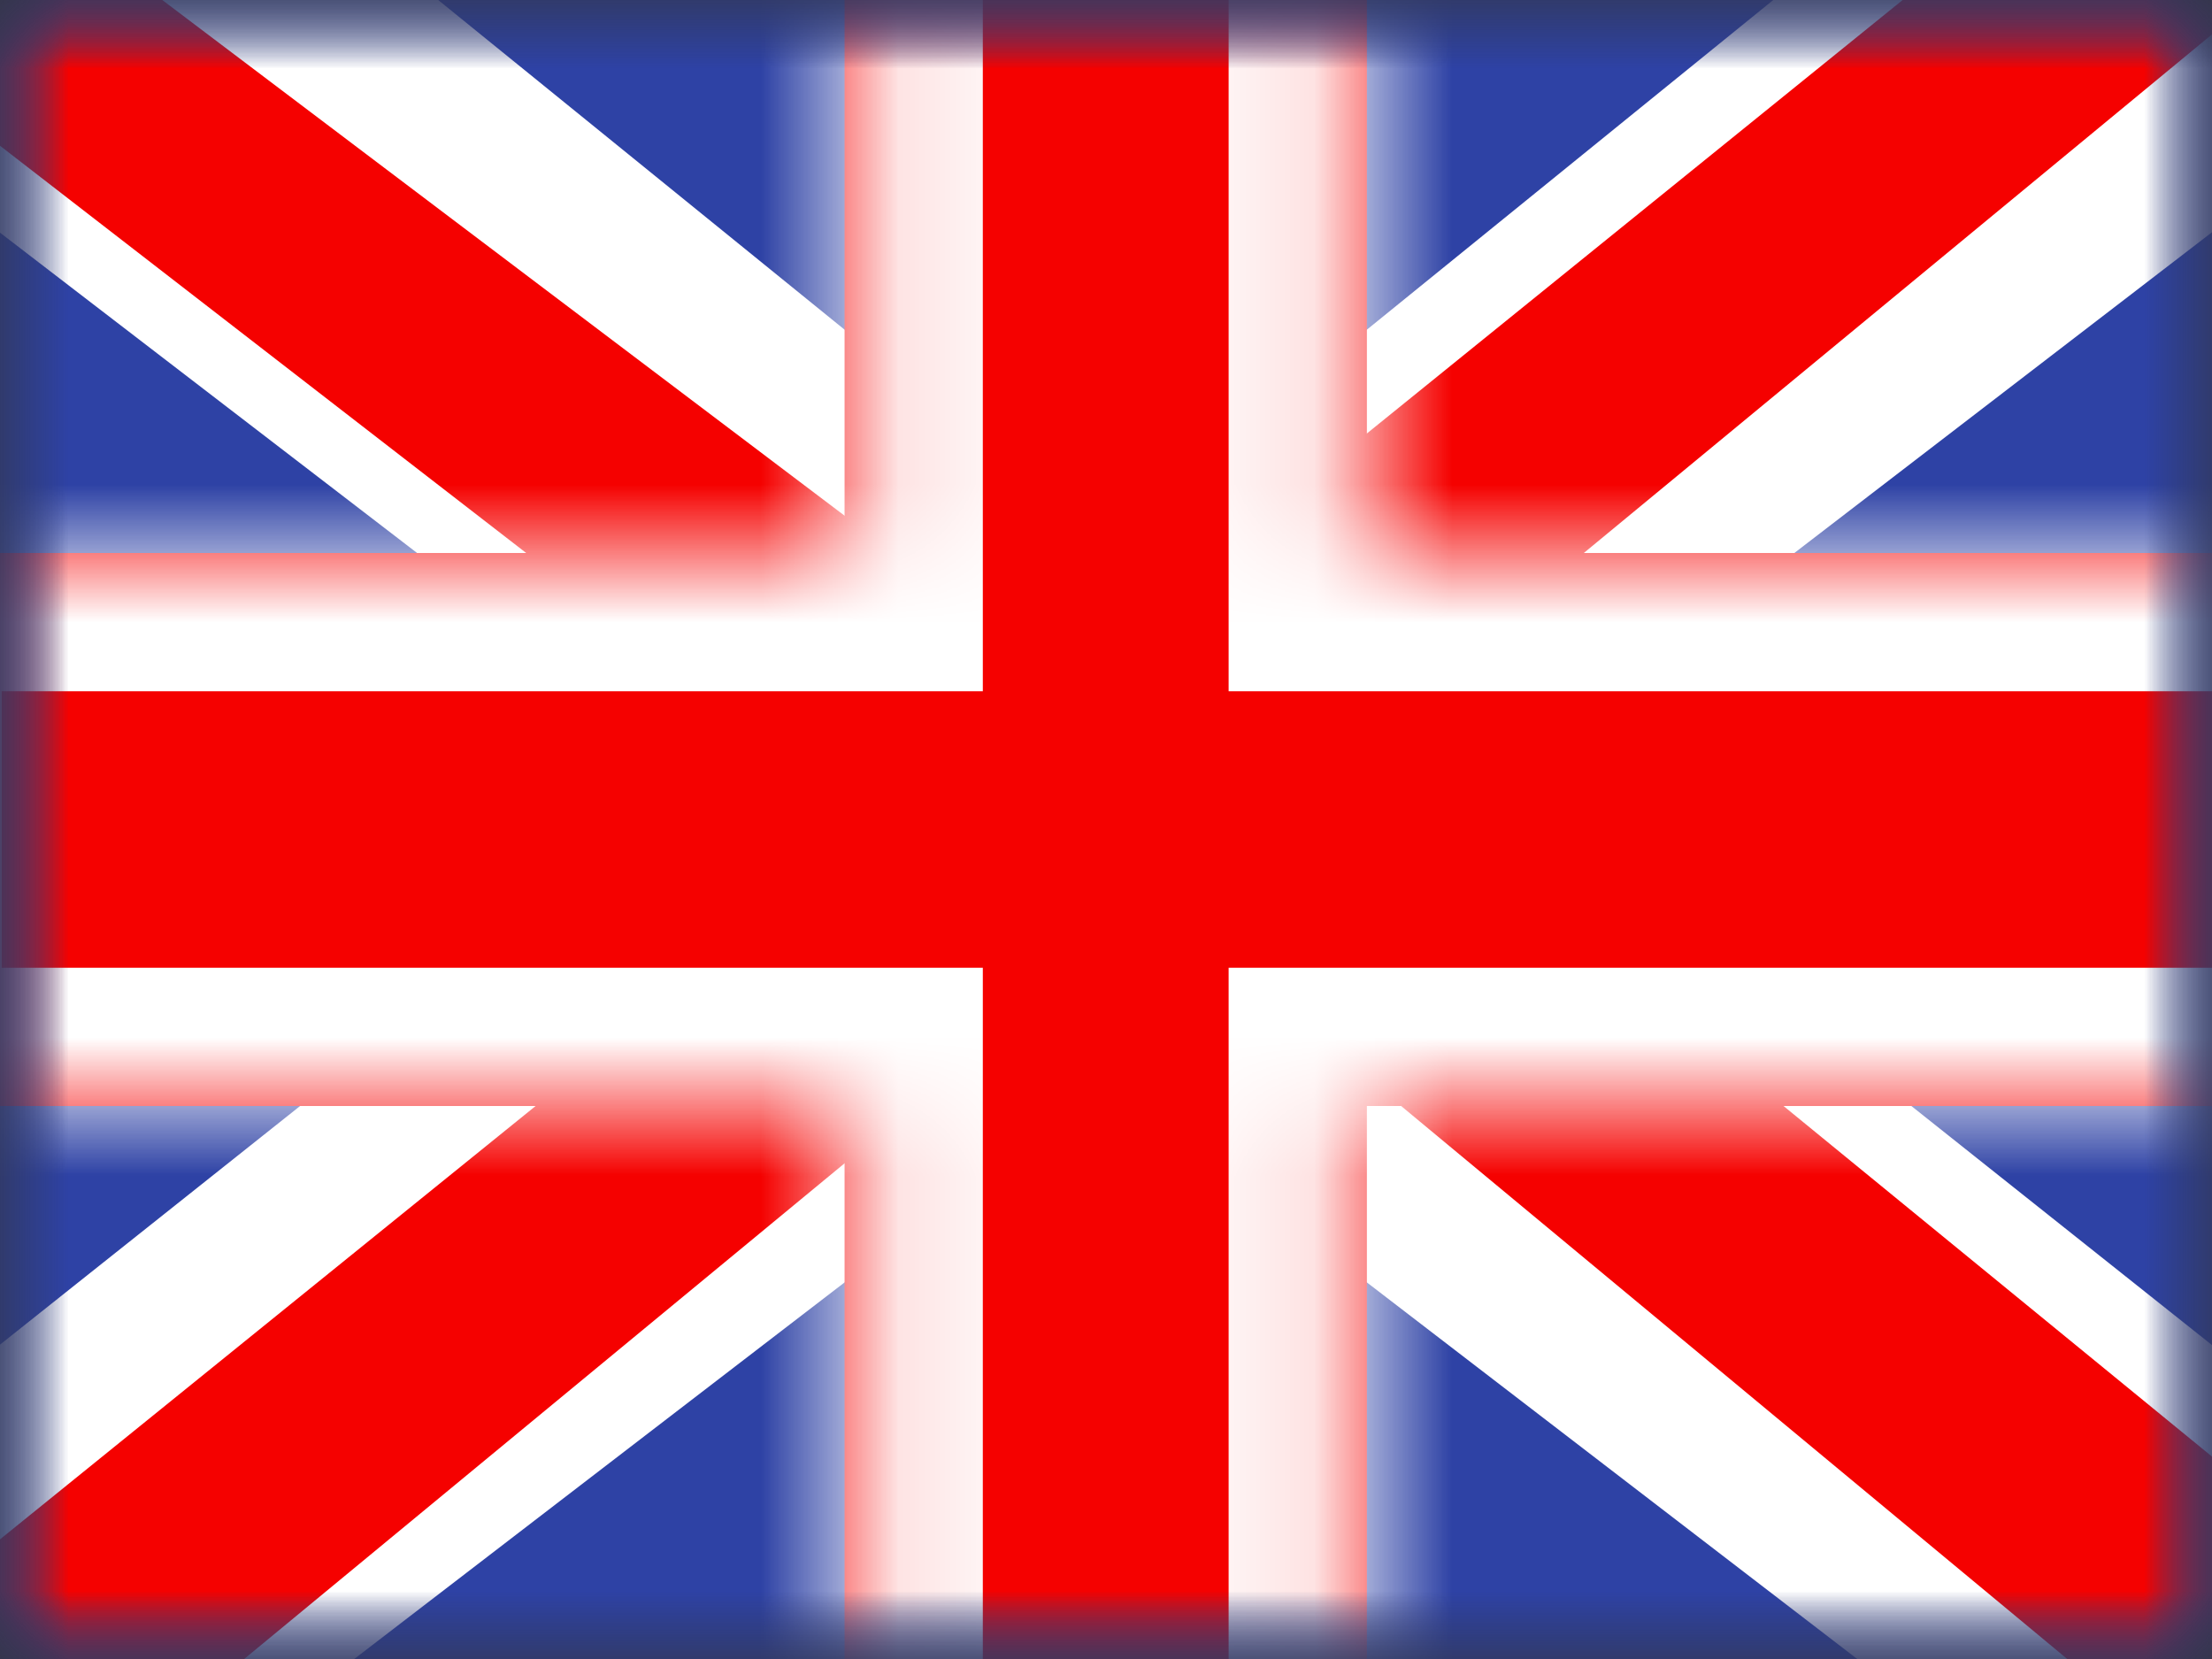 <svg width="16" height="12" viewBox="0 0 16 12" fill="none" xmlns="http://www.w3.org/2000/svg">
<rect x="0" y="0" width="16" height="12" fill="#333333" stroke="none"/>
<g id="GB-UKM - United Kingdom">
<g id="flag">
<mask id="mask0_3134_2655" style="mask-type:alpha" maskUnits="userSpaceOnUse" x="0" y="0" width="16" height="12">
<rect id="mask" width="16" height="12" fill="white"/>
</mask>
<g mask="url(#mask0_3134_2655)">
<g id="contents">
<path id="background" fill-rule="evenodd" clip-rule="evenodd" d="M0 0V12H16V0H0Z" fill="#2E42A5"/>
<mask id="mask1_3134_2655" style="mask-type:alpha" maskUnits="userSpaceOnUse" x="0" y="0" width="16" height="12">
<path id="background_2" fill-rule="evenodd" clip-rule="evenodd" d="M0 0V12H16V0H0Z" fill="white"/>
</mask>
<g mask="url(#mask1_3134_2655)">
<g id="mark 1">
<mask id="mask2_3134_2655" style="mask-type:alpha" maskUnits="userSpaceOnUse" x="0" y="0" width="16" height="12">
<rect id="mask_2" width="16" height="12" fill="white"/>
</mask>
<g mask="url(#mask2_3134_2655)">
<g id="contents_2">
<g id="stripe">
<path id="white" d="M-1.783 11.144L1.738 12.633L16.078 1.62L17.935 -0.593L14.17 -1.09L8.321 3.655L3.613 6.853L-1.783 11.144Z" fill="white"/>
<path id="red" d="M-1.301 12.187L0.493 13.051L17.269 -0.799H14.75L-1.301 12.187Z" fill="#F50100"/>
</g>
<g id="stripe_2">
<path id="white_2" d="M17.779 11.144L14.258 12.633L-0.082 1.62L-1.939 -0.593L1.826 -1.09L7.675 3.655L12.383 6.853L17.779 11.144Z" fill="white"/>
<path id="red_2" d="M17.66 11.894L15.866 12.758L8.723 6.828L6.605 6.166L-2.117 -0.584H0.401L9.119 6.005L11.434 6.8L17.66 11.894Z" fill="#F50100"/>
</g>
<g id="cross">
<g id="red_3">
<mask id="path-9-inside-1_3134_2655" fill="white">
<path fill-rule="evenodd" clip-rule="evenodd" d="M9.887 -1H6.109V4H-0.988V8H6.109V13H9.887V8H17.012V4H9.887V-1Z"/>
</mask>
<path fill-rule="evenodd" clip-rule="evenodd" d="M9.887 -1H6.109V4H-0.988V8H6.109V13H9.887V8H17.012V4H9.887V-1Z" fill="#F50100"/>
<path d="M6.109 -1V-2H5.109V-1H6.109ZM9.887 -1H10.887V-2H9.887V-1ZM6.109 4V5H7.109V4H6.109ZM-0.988 4V3H-1.988V4H-0.988ZM-0.988 8H-1.988V9H-0.988V8ZM6.109 8H7.109V7H6.109V8ZM6.109 13H5.109V14H6.109V13ZM9.887 13V14H10.887V13H9.887ZM9.887 8V7H8.887V8H9.887ZM17.012 8V9H18.012V8H17.012ZM17.012 4H18.012V3H17.012V4ZM9.887 4H8.887V5H9.887V4ZM6.109 0H9.887V-2H6.109V0ZM7.109 4V-1H5.109V4H7.109ZM-0.988 5H6.109V3H-0.988V5ZM0.012 8V4H-1.988V8H0.012ZM6.109 7H-0.988V9H6.109V7ZM7.109 13V8H5.109V13H7.109ZM9.887 12H6.109V14H9.887V12ZM8.887 8V13H10.887V8H8.887ZM17.012 7H9.887V9H17.012V7ZM16.012 4V8H18.012V4H16.012ZM9.887 5H17.012V3H9.887V5ZM8.887 -1V4H10.887V-1H8.887Z" fill="white" mask="url(#path-9-inside-1_3134_2655)"/>
</g>
</g>
</g>
</g>
</g>
</g>
</g>
</g>
</g>
</g>
</svg>
